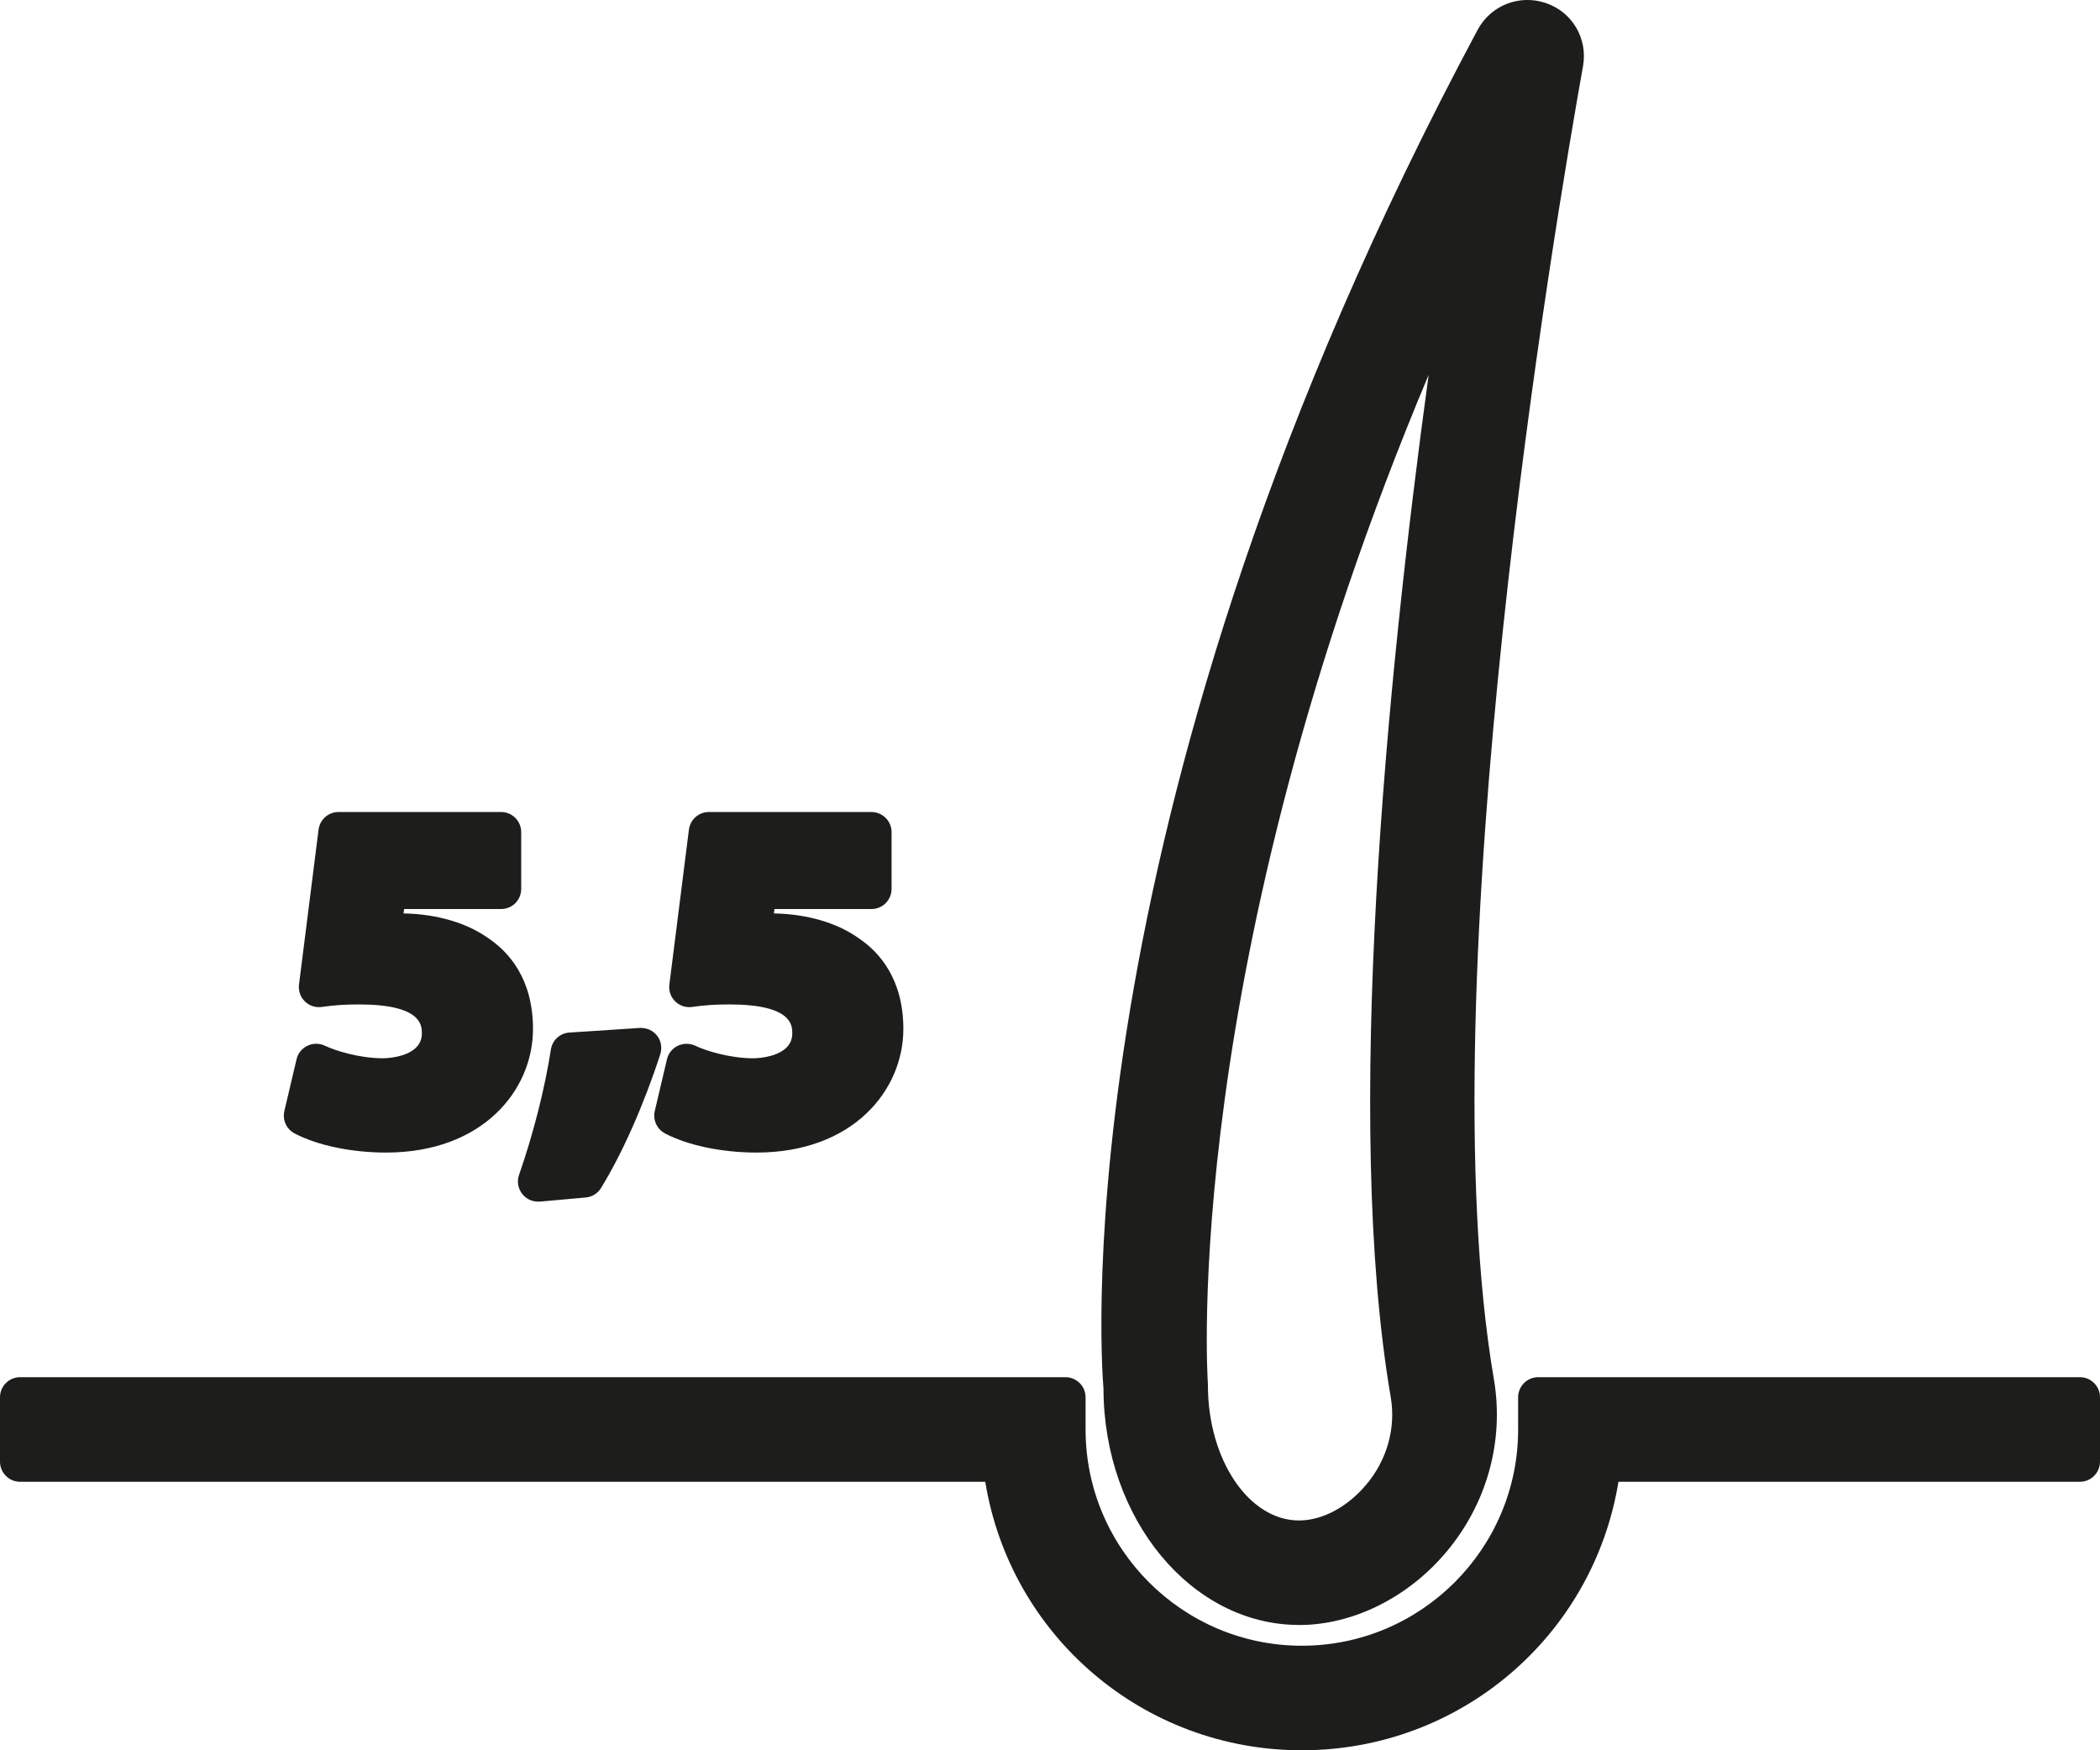 <svg width="36" height="30" viewBox="0 0 36 30" fill="none" xmlns="http://www.w3.org/2000/svg">
<g clip-path="url(#clip0_918_6738)">
<path d="M26.37 23.949V24.5C26.37 26.734 24.552 28.551 22.317 28.551C20.083 28.551 18.265 26.734 18.265 24.5V23.949H0.345V25.052H17.192C17.468 27.636 19.662 29.654 22.319 29.654C24.975 29.654 27.168 27.636 27.445 25.052H35.657V23.949H26.371H26.37Z" fill="#1D1D1B"/>
<path d="M22.317 30C19.603 30 17.323 28.042 16.89 25.398H0.345C0.154 25.398 0 25.243 0 25.053V23.95C0 23.76 0.154 23.605 0.345 23.605H18.265C18.455 23.605 18.61 23.76 18.61 23.95V24.502C18.61 26.545 20.273 28.208 22.317 28.208C24.361 28.208 26.025 26.545 26.025 24.502V23.95C26.025 23.76 26.179 23.605 26.37 23.605H35.655C35.846 23.605 36 23.76 36 23.95V25.053C36 25.243 35.846 25.398 35.655 25.398H27.745C27.312 28.042 25.032 30 22.317 30ZM0.69 24.707H17.192C17.368 24.707 17.516 24.839 17.535 25.015C17.797 27.463 19.854 29.309 22.319 29.309C24.783 29.309 26.84 27.463 27.102 25.015C27.121 24.839 27.269 24.707 27.445 24.707H35.312V24.293H26.716V24.5C26.716 26.924 24.743 28.896 22.319 28.896C19.894 28.896 17.921 26.924 17.921 24.5V24.293H0.69V24.707Z" fill="#1D1D1B"/>
<path d="M22.27 27.507C23.09 27.507 23.932 27.087 24.527 26.384C25.163 25.631 25.433 24.652 25.27 23.701C24.095 16.834 26.337 3.645 26.799 1.071C26.851 0.771 26.68 0.48 26.392 0.381C26.099 0.28 25.781 0.404 25.634 0.676C18.535 13.938 19.23 23.441 19.261 23.794C19.261 25.842 20.61 27.509 22.269 27.509L22.27 27.507ZM25.195 4.004C24.411 9.089 23.244 18.399 24.183 23.887C24.291 24.517 24.109 25.169 23.684 25.672C23.298 26.13 22.77 26.404 22.272 26.404C21.222 26.404 20.367 25.232 20.366 23.747C20.359 23.661 19.774 15.497 25.196 4.003L25.195 4.004Z" fill="#1D1D1B"/>
<path d="M22.27 27.852C20.426 27.852 18.924 26.039 18.917 23.808C18.869 23.228 18.214 13.807 25.331 0.511C25.559 0.088 26.052 -0.103 26.505 0.054C26.954 0.208 27.221 0.662 27.138 1.131C26.679 3.695 24.444 16.83 25.61 23.643C25.789 24.696 25.491 25.776 24.789 26.607C24.131 27.387 23.189 27.853 22.269 27.853L22.27 27.852ZM26.186 0.689C26.085 0.689 25.989 0.744 25.939 0.837C18.844 14.091 19.597 23.667 19.605 23.763C19.605 23.772 19.605 23.783 19.605 23.793C19.605 25.65 20.8 27.163 22.269 27.163C22.988 27.163 23.732 26.789 24.262 26.162C24.832 25.486 25.076 24.61 24.93 23.758C23.743 16.833 25.994 3.593 26.458 1.009C26.481 0.877 26.405 0.749 26.279 0.705C26.248 0.693 26.216 0.688 26.185 0.688L26.186 0.689ZM22.27 26.749C21.012 26.749 20.026 25.438 20.019 23.76C19.992 23.356 19.535 15.191 24.883 3.856C24.956 3.702 25.131 3.623 25.295 3.674C25.459 3.724 25.561 3.887 25.535 4.056C24.757 9.105 23.592 18.387 24.523 23.829C24.648 24.559 24.439 25.314 23.946 25.895C23.495 26.43 22.869 26.75 22.27 26.75V26.749ZM24.494 6.418C20.215 16.586 20.701 23.645 20.707 23.721C20.707 23.73 20.707 23.739 20.707 23.749C20.709 25.024 21.41 26.061 22.269 26.061C22.666 26.061 23.096 25.833 23.418 25.451C23.778 25.026 23.932 24.477 23.841 23.946C23.032 19.213 23.771 11.685 24.492 6.419L24.494 6.418Z" fill="#1D1D1B"/>
<path d="M8.792 17.635C8.792 17.044 8.559 16.623 8.177 16.367C7.818 16.111 7.328 16.002 6.846 16.002C6.721 16.002 6.628 16.002 6.519 16.017L6.628 15.239H8.59V14.266H5.803L5.468 16.92C5.677 16.888 5.873 16.873 6.153 16.873C7.166 16.873 7.578 17.193 7.578 17.714C7.578 18.235 7.057 18.485 6.566 18.485C6.106 18.485 5.647 18.344 5.421 18.235L5.211 19.123C5.491 19.271 6.006 19.411 6.621 19.411C7.983 19.411 8.793 18.578 8.793 17.637L8.792 17.635Z" fill="#1D1D1B"/>
<path d="M6.619 19.755C6.025 19.755 5.439 19.632 5.05 19.427C4.91 19.353 4.839 19.195 4.875 19.042L5.084 18.155C5.108 18.053 5.177 17.968 5.272 17.924C5.366 17.878 5.476 17.88 5.57 17.924C5.749 18.009 6.161 18.139 6.564 18.139C6.592 18.139 7.232 18.133 7.232 17.713C7.232 17.578 7.232 17.216 6.152 17.216C5.906 17.216 5.727 17.229 5.517 17.259C5.41 17.274 5.302 17.24 5.226 17.164C5.149 17.088 5.112 16.982 5.126 16.874L5.461 14.22C5.483 14.048 5.629 13.918 5.803 13.918H8.59C8.781 13.918 8.935 14.073 8.935 14.263V15.236C8.935 15.427 8.781 15.581 8.59 15.581H6.928L6.917 15.656C7.49 15.667 8.007 15.818 8.378 16.086C8.72 16.316 9.137 16.776 9.137 17.636C9.137 18.689 8.272 19.755 6.619 19.755ZM5.614 18.916C5.859 18.996 6.21 19.065 6.619 19.065C7.527 19.065 8.447 18.574 8.447 17.636C8.447 17.19 8.291 16.859 7.985 16.652C7.705 16.453 7.303 16.345 6.846 16.345C6.728 16.345 6.651 16.345 6.566 16.357C6.458 16.373 6.35 16.337 6.275 16.259C6.199 16.184 6.161 16.075 6.177 15.969L6.286 15.191C6.309 15.02 6.455 14.895 6.628 14.895H8.246V14.611H6.106L5.863 16.535C5.955 16.531 6.048 16.528 6.153 16.528C6.814 16.528 7.923 16.683 7.923 17.714C7.923 18.37 7.364 18.829 6.566 18.829C6.255 18.829 5.934 18.772 5.666 18.694L5.614 18.918V18.916Z" fill="#1D1D1B"/>
<path d="M10.99 17.962L9.783 18.041C9.674 18.748 9.465 19.557 9.222 20.251L10.008 20.181C10.382 19.574 10.732 18.756 10.989 17.962H10.99Z" fill="#1D1D1B"/>
<path d="M9.223 20.596C9.117 20.596 9.017 20.547 8.952 20.463C8.88 20.371 8.859 20.248 8.898 20.138C9.142 19.438 9.341 18.654 9.444 17.988C9.469 17.828 9.601 17.707 9.763 17.698L10.97 17.619C11.083 17.613 11.194 17.662 11.264 17.751C11.334 17.841 11.354 17.961 11.319 18.07C11.039 18.933 10.669 19.768 10.303 20.363C10.247 20.455 10.149 20.516 10.04 20.525L9.254 20.596C9.244 20.596 9.233 20.596 9.223 20.596ZM10.079 18.368C9.992 18.845 9.865 19.362 9.713 19.862L9.804 19.854C10.046 19.435 10.287 18.905 10.495 18.341L10.079 18.369V18.368Z" fill="#1D1D1B"/>
<path d="M15.142 17.635C15.142 17.044 14.909 16.623 14.527 16.367C14.168 16.111 13.679 16.002 13.196 16.002C13.072 16.002 12.978 16.002 12.869 16.017L12.978 15.239H14.941V14.266H12.153L11.818 16.92C12.028 16.888 12.223 16.873 12.504 16.873C13.516 16.873 13.928 17.193 13.928 17.714C13.928 18.235 13.407 18.485 12.916 18.485C12.457 18.485 11.997 18.344 11.771 18.235L11.561 19.123C11.841 19.271 12.356 19.411 12.971 19.411C14.334 19.411 15.143 18.578 15.143 17.637L15.142 17.635Z" fill="#1D1D1B"/>
<path d="M12.97 19.755C12.375 19.755 11.789 19.632 11.4 19.427C11.261 19.353 11.189 19.195 11.225 19.042L11.434 18.155C11.458 18.053 11.527 17.968 11.622 17.924C11.716 17.88 11.826 17.88 11.92 17.924C12.099 18.011 12.512 18.139 12.915 18.139C12.942 18.139 13.582 18.133 13.582 17.713C13.582 17.578 13.582 17.216 12.502 17.216C12.257 17.216 12.077 17.229 11.866 17.259C11.76 17.274 11.651 17.24 11.575 17.164C11.498 17.088 11.461 16.982 11.475 16.874L11.81 14.22C11.832 14.048 11.978 13.918 12.152 13.918H14.939C15.13 13.918 15.284 14.073 15.284 14.263V15.236C15.284 15.427 15.13 15.581 14.939 15.581H13.277L13.266 15.656C13.839 15.667 14.356 15.818 14.727 16.086C15.069 16.316 15.486 16.776 15.486 17.636C15.486 18.689 14.621 19.755 12.968 19.755H12.97ZM11.964 18.916C12.21 18.996 12.56 19.065 12.97 19.065C13.877 19.065 14.797 18.574 14.797 17.636C14.797 17.19 14.641 16.859 14.335 16.652C14.055 16.453 13.654 16.345 13.196 16.345C13.079 16.345 13.001 16.345 12.916 16.357C12.808 16.373 12.701 16.337 12.625 16.259C12.549 16.184 12.512 16.075 12.527 15.969L12.636 15.191C12.659 15.02 12.806 14.895 12.978 14.895H14.596V14.611H12.457L12.214 16.535C12.305 16.531 12.399 16.528 12.504 16.528C13.164 16.528 14.273 16.683 14.273 17.714C14.273 18.37 13.714 18.829 12.916 18.829C12.605 18.829 12.284 18.772 12.018 18.694L11.966 18.918L11.964 18.916Z" fill="#1D1D1B"/>
</g>
<defs>
<clipPath id="clip0_918_6738">
<rect width="36" height="30" fill="white"/>
</clipPath>
</defs>
</svg>
